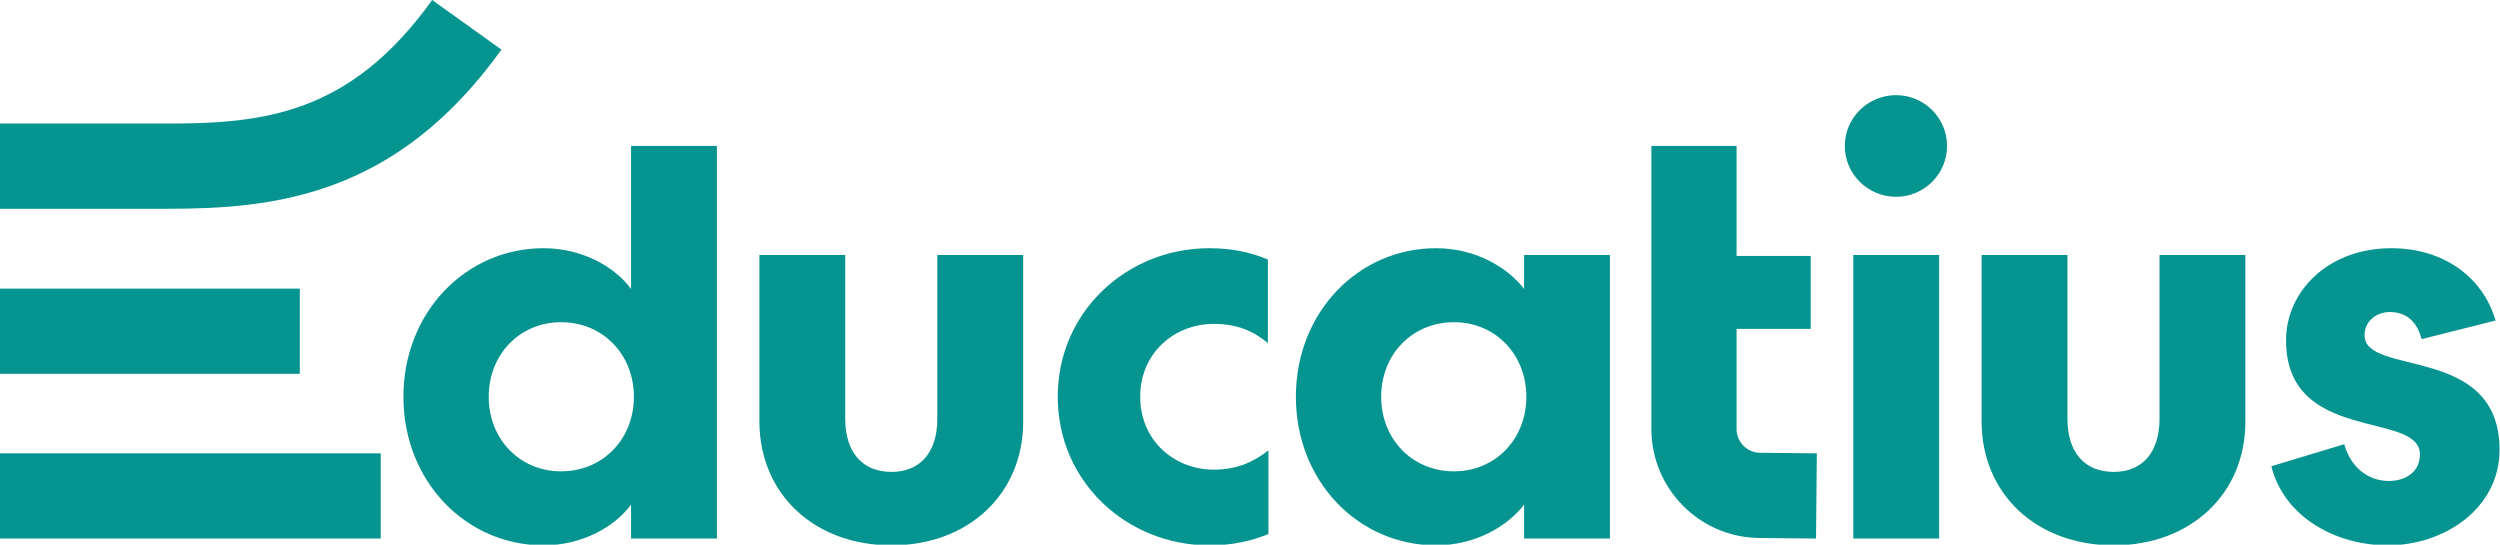<?xml version="1.0" encoding="UTF-8" standalone="no"?>
<!DOCTYPE svg PUBLIC "-//W3C//DTD SVG 1.1//EN" "http://www.w3.org/Graphics/SVG/1.1/DTD/svg11.dtd">
<svg width="100%" height="100%" viewBox="0 0 1914 417" version="1.1" xmlns="http://www.w3.org/2000/svg" xmlns:xlink="http://www.w3.org/1999/xlink" xml:space="preserve" xmlns:serif="http://www.serif.com/" style="fill-rule:evenodd;clip-rule:evenodd;stroke-linejoin:round;stroke-miterlimit:2;">
    <g transform="matrix(4.167,0,0,4.167,1990.81,33.292)">
        <path d="M-43.318,53.596C-43.318,51.106 -41.242,49.341 -38.648,49.341C-35.638,49.341 -33.666,51.106 -32.835,54.323L-19.24,50.898C-21.626,42.803 -28.892,37.614 -38.44,37.614C-49.96,37.614 -57.744,45.501 -57.744,54.531C-57.744,73.627 -33.147,67.4 -33.147,75.495C-33.147,78.712 -35.741,80.373 -38.855,80.373C-42.591,80.373 -45.808,77.986 -47.054,73.627L-60.442,77.675C-58.159,86.911 -48.715,92.204 -39.062,92.204C-28.58,92.204 -18.513,85.355 -18.513,74.665C-18.513,55.154 -43.318,61.277 -43.318,53.596M-65.214,69.476L-65.214,38.859L-80.99,38.859L-80.99,68.957C-80.99,75.08 -84.103,78.712 -89.396,78.712C-94.792,78.712 -97.906,75.08 -97.906,68.957L-97.906,38.859L-113.681,38.859L-113.681,69.371C-113.681,82.864 -103.51,92.204 -89.396,92.204C-75.385,92.204 -65.214,82.864 -65.214,69.476M-120.026,18.829C-120.026,13.639 -124.281,9.488 -129.366,9.488C-134.555,9.488 -138.811,13.639 -138.811,18.829C-138.811,24.018 -134.555,28.169 -129.366,28.169C-124.281,28.169 -120.026,24.018 -120.026,18.829M-158.693,70.839L-158.693,52.433L-145.074,52.433L-145.074,39.029L-158.693,39.029L-158.693,18.828L-174.349,18.828L-174.349,70.839C-174.349,81.864 -165.39,90.836 -154.37,90.858L-144.098,90.955L-143.95,75.299L-154.256,75.202L-154.33,75.202C-156.736,75.202 -158.693,73.245 -158.693,70.839M-197.736,90.959L-181.96,90.959L-181.96,38.859L-197.736,38.859L-197.736,45.087C-200.849,41.039 -206.765,37.614 -213.926,37.614C-228.144,37.614 -239.665,49.341 -239.665,64.909C-239.665,80.477 -228.144,92.204 -213.926,92.204C-206.765,92.204 -200.849,88.779 -197.736,84.732L-197.736,90.959ZM-197.32,64.909C-197.32,72.693 -203.028,78.609 -210.605,78.609C-218.285,78.609 -223.993,72.693 -223.993,64.909C-223.993,57.125 -218.285,51.209 -210.605,51.209C-203.028,51.209 -197.32,57.125 -197.32,64.909M-255.604,92.204C-251.452,92.204 -248.028,91.478 -244.707,90.129L-244.707,74.768C-247.405,76.844 -250.415,78.298 -254.774,78.298C-261.934,78.298 -268.265,73.004 -268.265,64.909C-268.265,56.814 -261.934,51.521 -254.774,51.521C-250.415,51.521 -247.405,52.87 -244.81,55.05L-244.81,39.69C-248.028,38.34 -251.452,37.614 -255.604,37.614C-270.549,37.614 -283.418,49.134 -283.418,64.909C-283.418,80.684 -270.549,92.204 -255.604,92.204M-289.768,69.476L-289.768,38.859L-305.543,38.859L-305.543,68.957C-305.543,75.08 -308.656,78.712 -313.949,78.712C-319.346,78.712 -322.46,75.08 -322.46,68.957L-322.46,38.859L-338.235,38.859L-338.235,69.371C-338.235,82.864 -328.064,92.204 -313.949,92.204C-299.938,92.204 -289.768,82.864 -289.768,69.476M-361.811,90.959L-346.036,90.959L-346.036,18.828L-361.811,18.828L-361.811,45.087C-364.821,41.039 -370.737,37.614 -377.898,37.614C-392.116,37.614 -403.637,49.341 -403.637,64.909C-403.637,80.477 -392.116,92.204 -377.898,92.204C-370.737,92.204 -364.821,88.779 -361.811,84.732L-361.811,90.959ZM-361.292,64.909C-361.292,72.693 -367,78.609 -374.68,78.609C-382.257,78.609 -387.965,72.693 -387.965,64.909C-387.965,57.125 -382.257,51.209 -374.68,51.209C-367,51.209 -361.292,57.125 -361.292,64.909M-385.627,1.128L-398.354,-7.99C-413.393,13.004 -429.282,14.712 -446.999,14.712L-477.78,14.712L-477.78,30.368L-446.999,30.368C-427.441,30.368 -404.955,28.108 -385.627,1.128M-422.673,45.031L-477.793,45.031L-477.793,60.687L-422.673,60.687L-422.673,45.031ZM-407.804,75.299L-477.794,75.299L-477.794,90.955L-407.804,90.955L-407.804,75.299ZM-121.478,38.859L-137.253,38.859L-137.253,90.959L-121.478,90.959L-121.478,38.859Z" style="fill:rgb(6,148,145);fill-rule:nonzero;"/>
    </g>
</svg>
